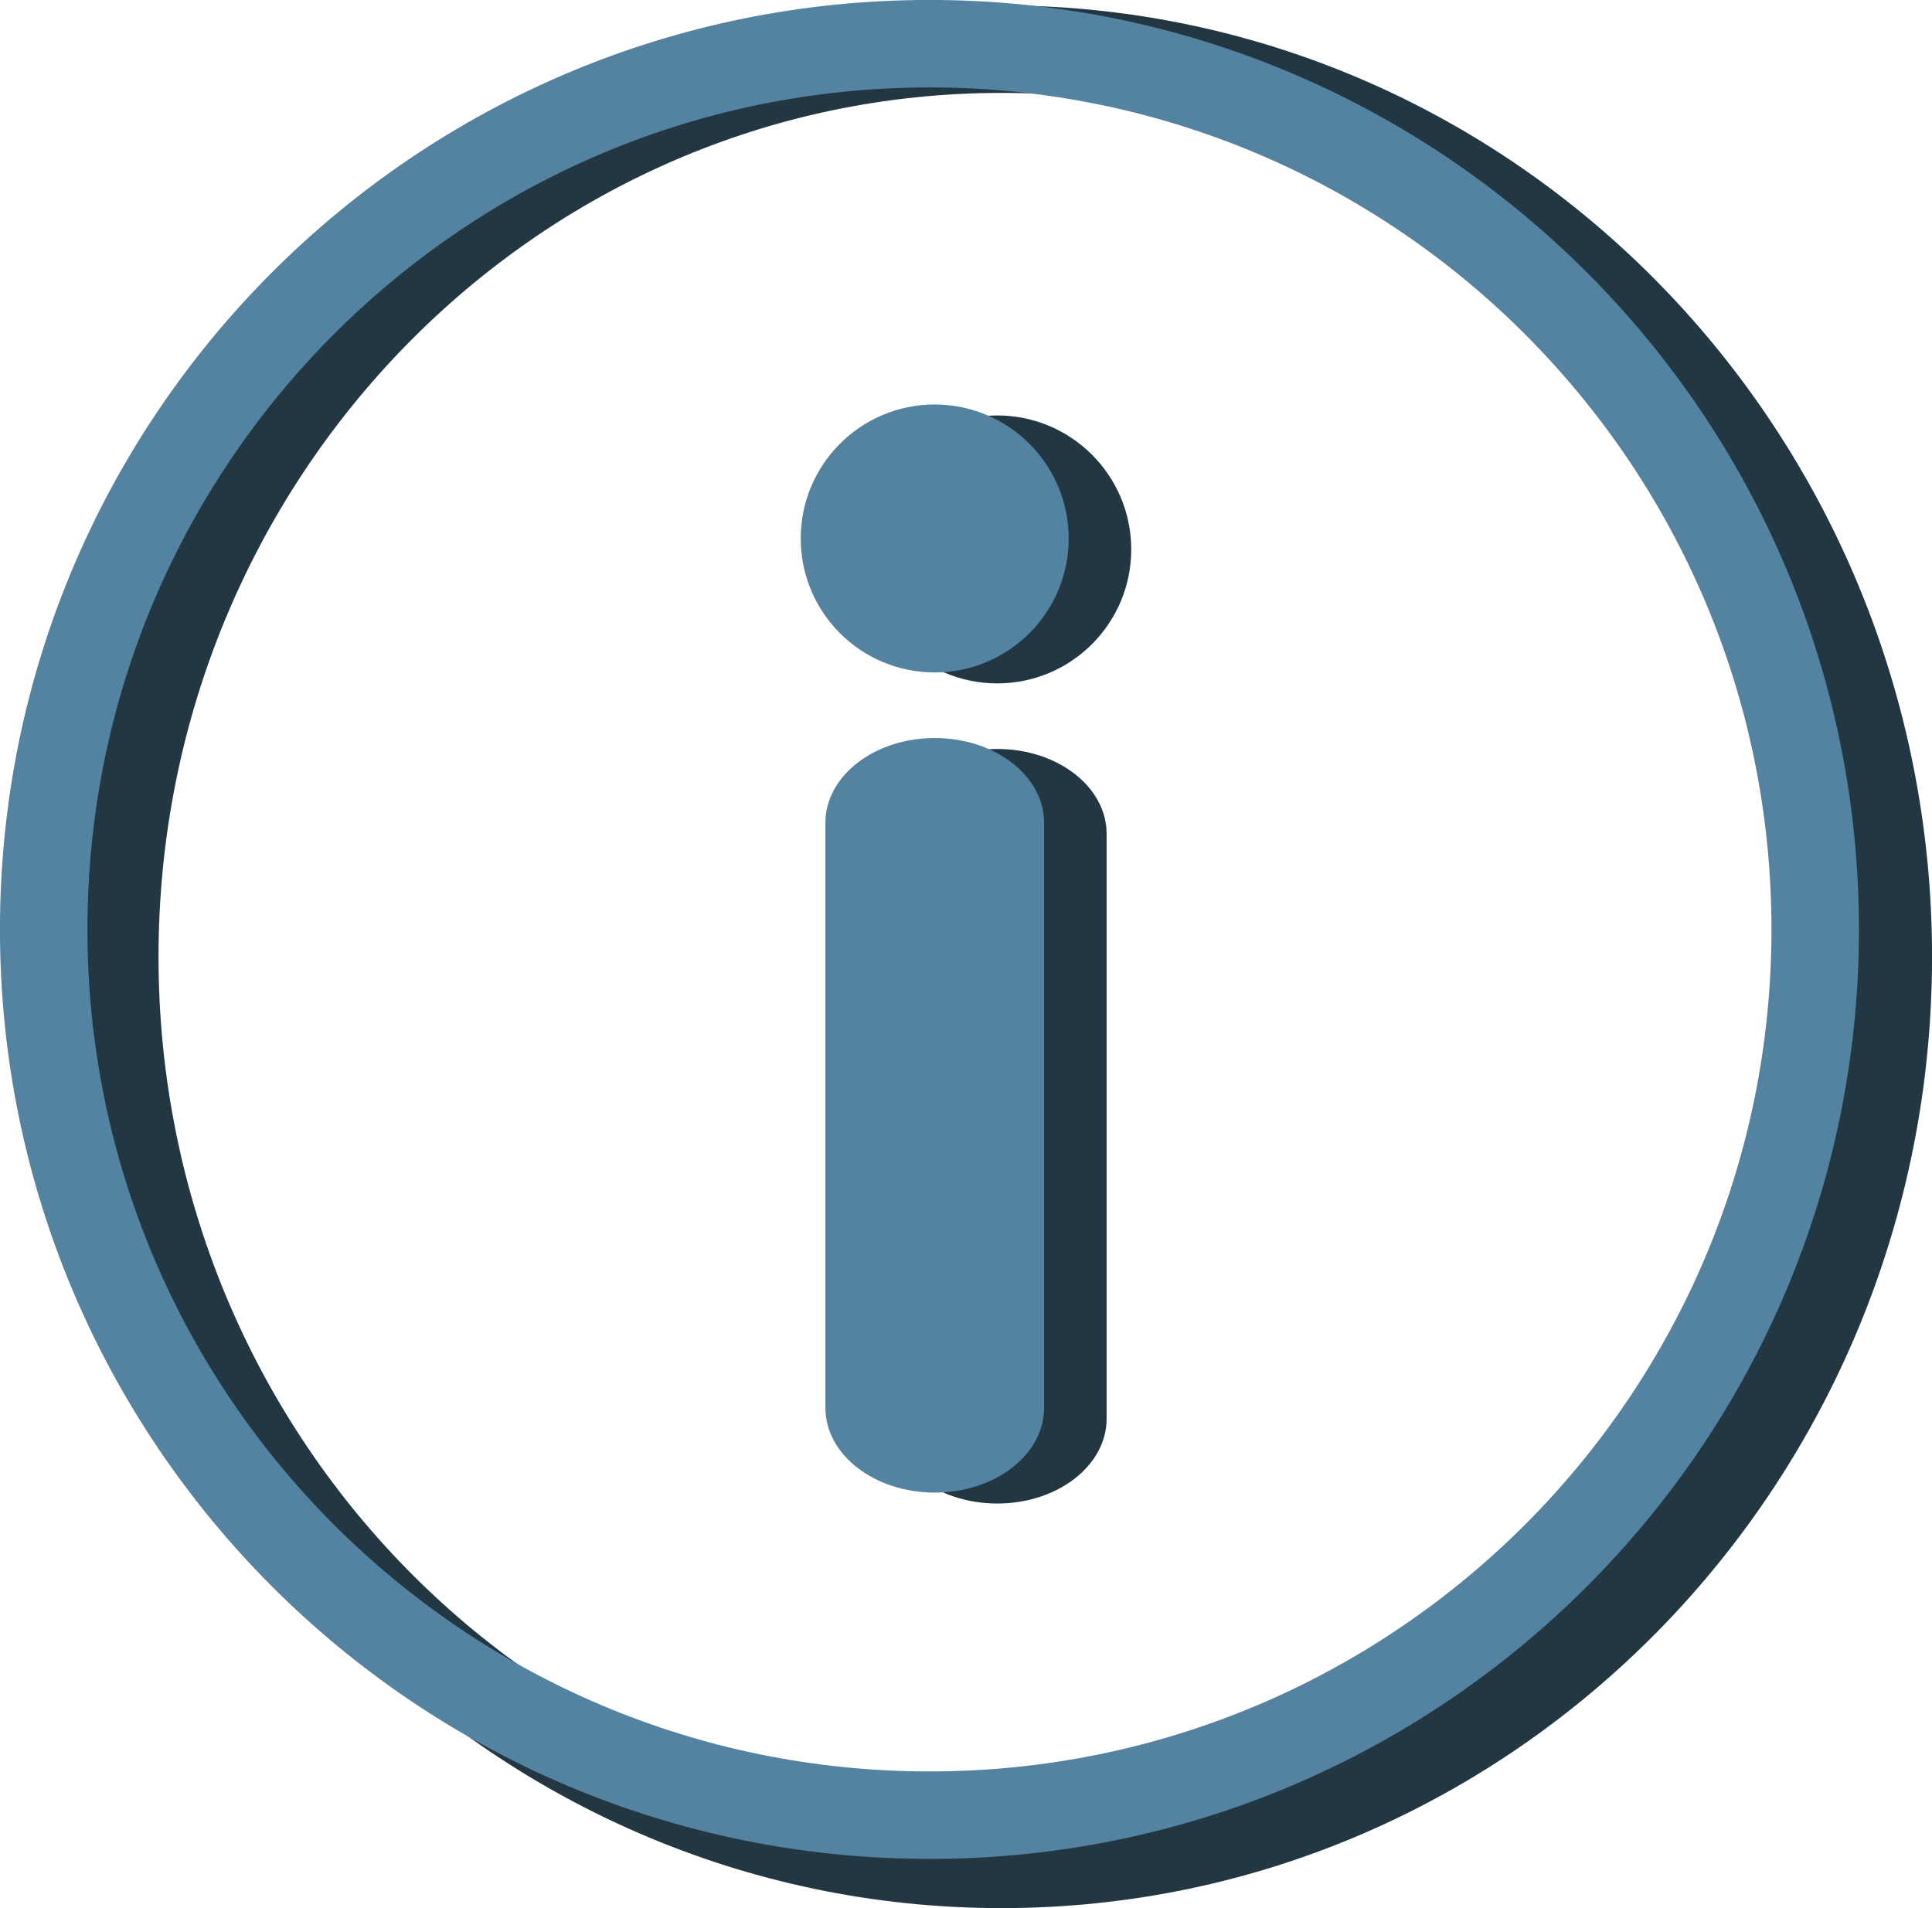 <?xml version="1.0" encoding="utf-8"?>
<!-- Generator: Adobe Illustrator 10.0, SVG Export Plug-In . SVG Version: 3.0.0 Build 76)  -->
<!DOCTYPE svg PUBLIC "-//W3C//DTD SVG 1.0//EN"    "http://www.w3.org/TR/2001/REC-SVG-20010904/DTD/svg10.dtd">
<svg 
	 xmlns:x="http://ns.adobe.com/Extensibility/1.0/" xmlns:i="http://ns.adobe.com/AdobeIllustrator/10.0/" xmlns:graph="http://ns.adobe.com/Graphs/1.0/" i:viewOrigin="1.4253 46.061" i:rulerOrigin="0 0" i:pageBounds="0 48 48 0"
	 xmlns="http://www.w3.org/2000/svg" xmlns:xlink="http://www.w3.org/1999/xlink" xmlns:a="http://ns.adobe.com/AdobeSVGViewerExtensions/3.0/"
	 width="44.169" height="43.623" viewBox="0 0 44.169 43.623" overflow="visible" enable-background="new 0 0 44.169 43.623"
	 xml:space="preserve">
	<g id="Layer_1" i:layer="yes" i:dimmedPercent="50" i:rgbTrio="#4F008000FFFF">
		<g>
			<path i:knockout="Off" fill="none" stroke="#223742" stroke-width="2" d="M43.17,21.874c0,11.46-9.077,20.75-20.273,20.75
				c-11.197,0-20.273-9.29-20.273-20.75S11.7,1.124,22.897,1.124C34.093,1.124,43.17,10.414,43.17,21.874z"/>
			<path i:knockout="Off" fill="none" stroke="#5383A0" stroke-width="2" d="M41.499,21.249c0,11.184-9.066,20.25-20.25,20.25
				c-11.184,0-20.25-9.066-20.25-20.25c0-11.185,9.066-20.25,20.25-20.25C32.432,0.999,41.499,10.066,41.499,21.249z"/>
		</g>
		<g>
			<g>
				<path i:knockout="Off" fill="#223742" d="M25.862,12.561c0,1.691-1.372,3.063-3.063,3.063c-1.691,0-3.063-1.371-3.063-3.063
					s1.371-3.063,3.063-3.063C24.49,9.499,25.862,10.87,25.862,12.561z"/>
				<path i:knockout="Off" fill="#223742" d="M25.299,32.436c0,1.07-1.119,1.938-2.5,1.938c-1.38,0-2.5-0.867-2.5-1.938V19.061
					c0-1.07,1.12-1.938,2.5-1.938c1.381,0,2.5,0.868,2.5,1.938V32.436z"/>
			</g>
			<g>
				<path i:knockout="Off" fill="#5383A0" d="M24.432,12.311c0,1.691-1.372,3.063-3.063,3.063c-1.691,0-3.063-1.371-3.063-3.063
					s1.371-3.063,3.063-3.063C23.06,9.249,24.432,10.62,24.432,12.311z"/>
				<path i:knockout="Off" fill="#5383A0" d="M23.87,32.186c0,1.07-1.119,1.938-2.5,1.938c-1.381,0-2.5-0.867-2.5-1.938V18.811
					c0-1.07,1.119-1.938,2.5-1.938c1.381,0,2.5,0.867,2.5,1.938V32.186z"/>
			</g>
		</g>
	</g>
</svg>

